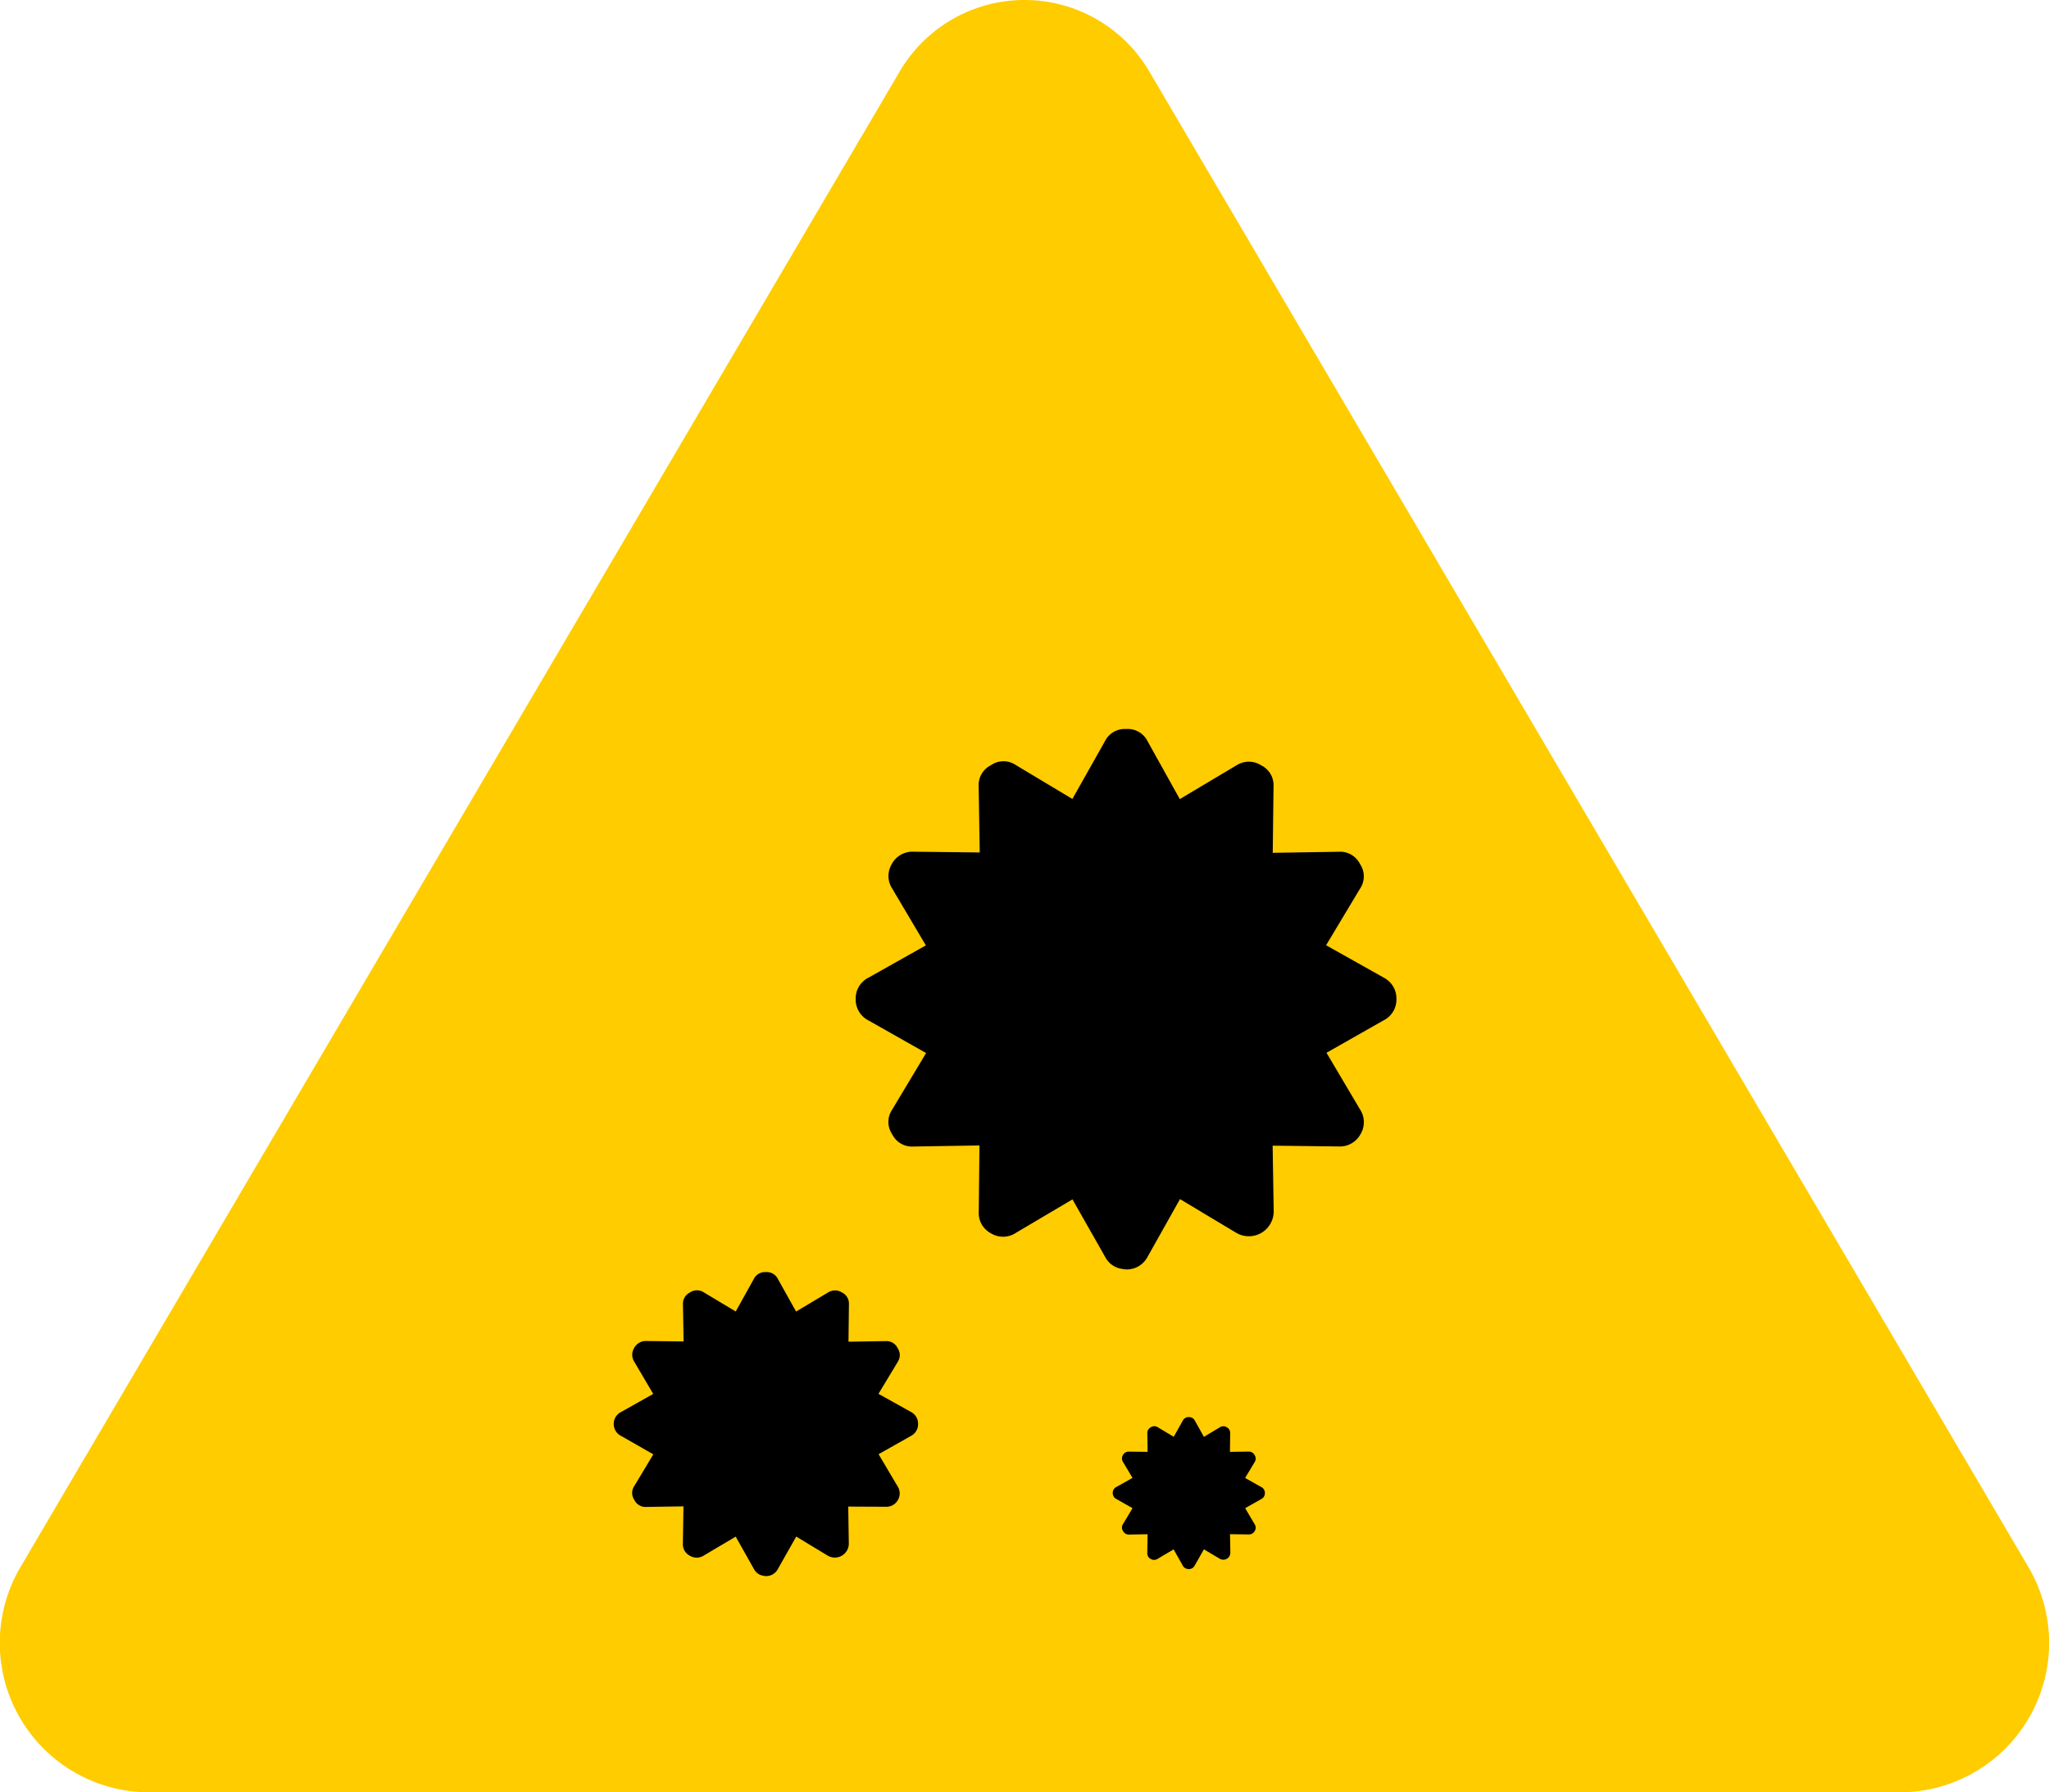 <svg id="Componente_35_3" data-name="Componente 35 – 3" xmlns="http://www.w3.org/2000/svg" width="64.704" height="56.612" viewBox="0 0 64.704 56.612">
  <g id="exclamation-triangle-fill">
    <path id="Caminho_13749" data-name="Caminho 13749" d="M36.316,4.542a4.568,4.568,0,0,0-7.925,0L.666,51.714a4.719,4.719,0,0,0,3.962,7.145H60.074a4.718,4.718,0,0,0,3.962-7.145Z" transform="translate(-0.001 -2.247)" fill="#fc0" fill-rule="evenodd"/>
  </g>
  <g id="Grupo_1536" data-name="Grupo 1536" transform="translate(18.486 21.42)">
    <path id="certificate" d="M14.826,8.275l1.486,1.454a.732.732,0,0,1,.216.754.74.74,0,0,1-.56.549l-2.025.517.571,2a.785.785,0,0,1-.959.959l-2-.571-.517,2.025a.74.74,0,0,1-.549.56,1.313,1.313,0,0,1-.2.022.708.708,0,0,1-.549-.237L8.278,14.824,6.824,16.31a.732.732,0,0,1-.754.216.72.72,0,0,1-.549-.56L5,13.94l-2,.571a.7.7,0,0,1-.754-.2.694.694,0,0,1-.2-.754l.571-2L.587,11.032a.74.74,0,0,1-.56-.549.732.732,0,0,1,.216-.754L1.729,8.275.242,6.821a.732.732,0,0,1-.216-.754.74.74,0,0,1,.56-.549L2.612,5,2.041,3a.7.7,0,0,1,.2-.754A.694.694,0,0,1,3,2.039L5,2.61,5.52.585A.7.7,0,0,1,6.069.036a.7.7,0,0,1,.754.2l1.454,1.5L9.731.241a.721.721,0,0,1,.754-.2.7.7,0,0,1,.549.549l.517,2.025,2-.571a.7.7,0,0,1,.754.2.694.694,0,0,1,.2.754l-.571,2,2.025.517a.74.74,0,0,1,.56.549.732.732,0,0,1-.216.754Z" transform="matrix(0.966, 0.259, -0.259, 0.966, 11.224, 0)"/>
    <path id="certificate-2" data-name="certificate" d="M8.338,4.654l.836.818A.412.412,0,0,1,9.3,5.9.416.416,0,0,1,8.98,6.2L7.841,6.5l.321,1.127a.442.442,0,0,1-.539.539L6.5,7.84,6.206,8.979a.416.416,0,0,1-.309.315.738.738,0,0,1-.115.012.4.4,0,0,1-.309-.133l-.818-.836-.818.836a.412.412,0,0,1-.424.121A.405.405,0,0,1,3.1,8.979L2.814,7.84l-1.127.321a.391.391,0,0,1-.424-.115.391.391,0,0,1-.115-.424L1.469,6.5.33,6.2A.416.416,0,0,1,.015,5.9a.412.412,0,0,1,.121-.424l.836-.818L.136,3.836a.412.412,0,0,1-.121-.424A.416.416,0,0,1,.33,3.1l1.139-.291L1.148,1.686a.391.391,0,0,1,.115-.424.391.391,0,0,1,.424-.115l1.127.321L3.1.329A.392.392,0,0,1,3.413.02a.391.391,0,0,1,.424.115l.818.842L5.473.135A.406.406,0,0,1,5.9.02a.392.392,0,0,1,.309.309L6.5,1.468l1.127-.321a.391.391,0,0,1,.424.115.391.391,0,0,1,.115.424L7.841,2.813,8.98,3.1a.416.416,0,0,1,.315.309.412.412,0,0,1-.121.424Z" transform="matrix(0.966, 0.259, -0.259, 0.966, 2.409, 17.858)"/>
    <path id="certificate-3" data-name="certificate" d="M4.169,2.327l.418.409a.206.206,0,0,1,.061.212A.208.208,0,0,1,4.49,3.1l-.569.145.161.563a.221.221,0,0,1-.27.27L3.248,3.92,3.1,4.49a.208.208,0,0,1-.154.158.369.369,0,0,1-.058.006.2.2,0,0,1-.154-.067l-.409-.418-.409.418a.206.206,0,0,1-.212.061.2.2,0,0,1-.154-.158L1.407,3.92l-.563.161a.2.2,0,0,1-.212-.058.2.2,0,0,1-.058-.212l.161-.563L.165,3.1a.208.208,0,0,1-.158-.154.206.206,0,0,1,.061-.212l.418-.409L.068,1.918a.206.206,0,0,1-.061-.212.208.208,0,0,1,.158-.154l.569-.145L.574.843A.2.2,0,0,1,.631.631.2.2,0,0,1,.844.573l.563.161L1.552.165A.2.2,0,0,1,1.707.01a.2.2,0,0,1,.212.058l.409.421L2.736.068A.2.2,0,0,1,2.949.01.2.2,0,0,1,3.1.165l.145.569L3.812.573a.2.2,0,0,1,.212.058.2.2,0,0,1,.058.212l-.161.563.569.145a.208.208,0,0,1,.158.154.206.206,0,0,1-.061.212Z" transform="matrix(0.966, 0.259, -0.259, 0.966, 17.409, 22.89)"/>
  </g>
</svg>
